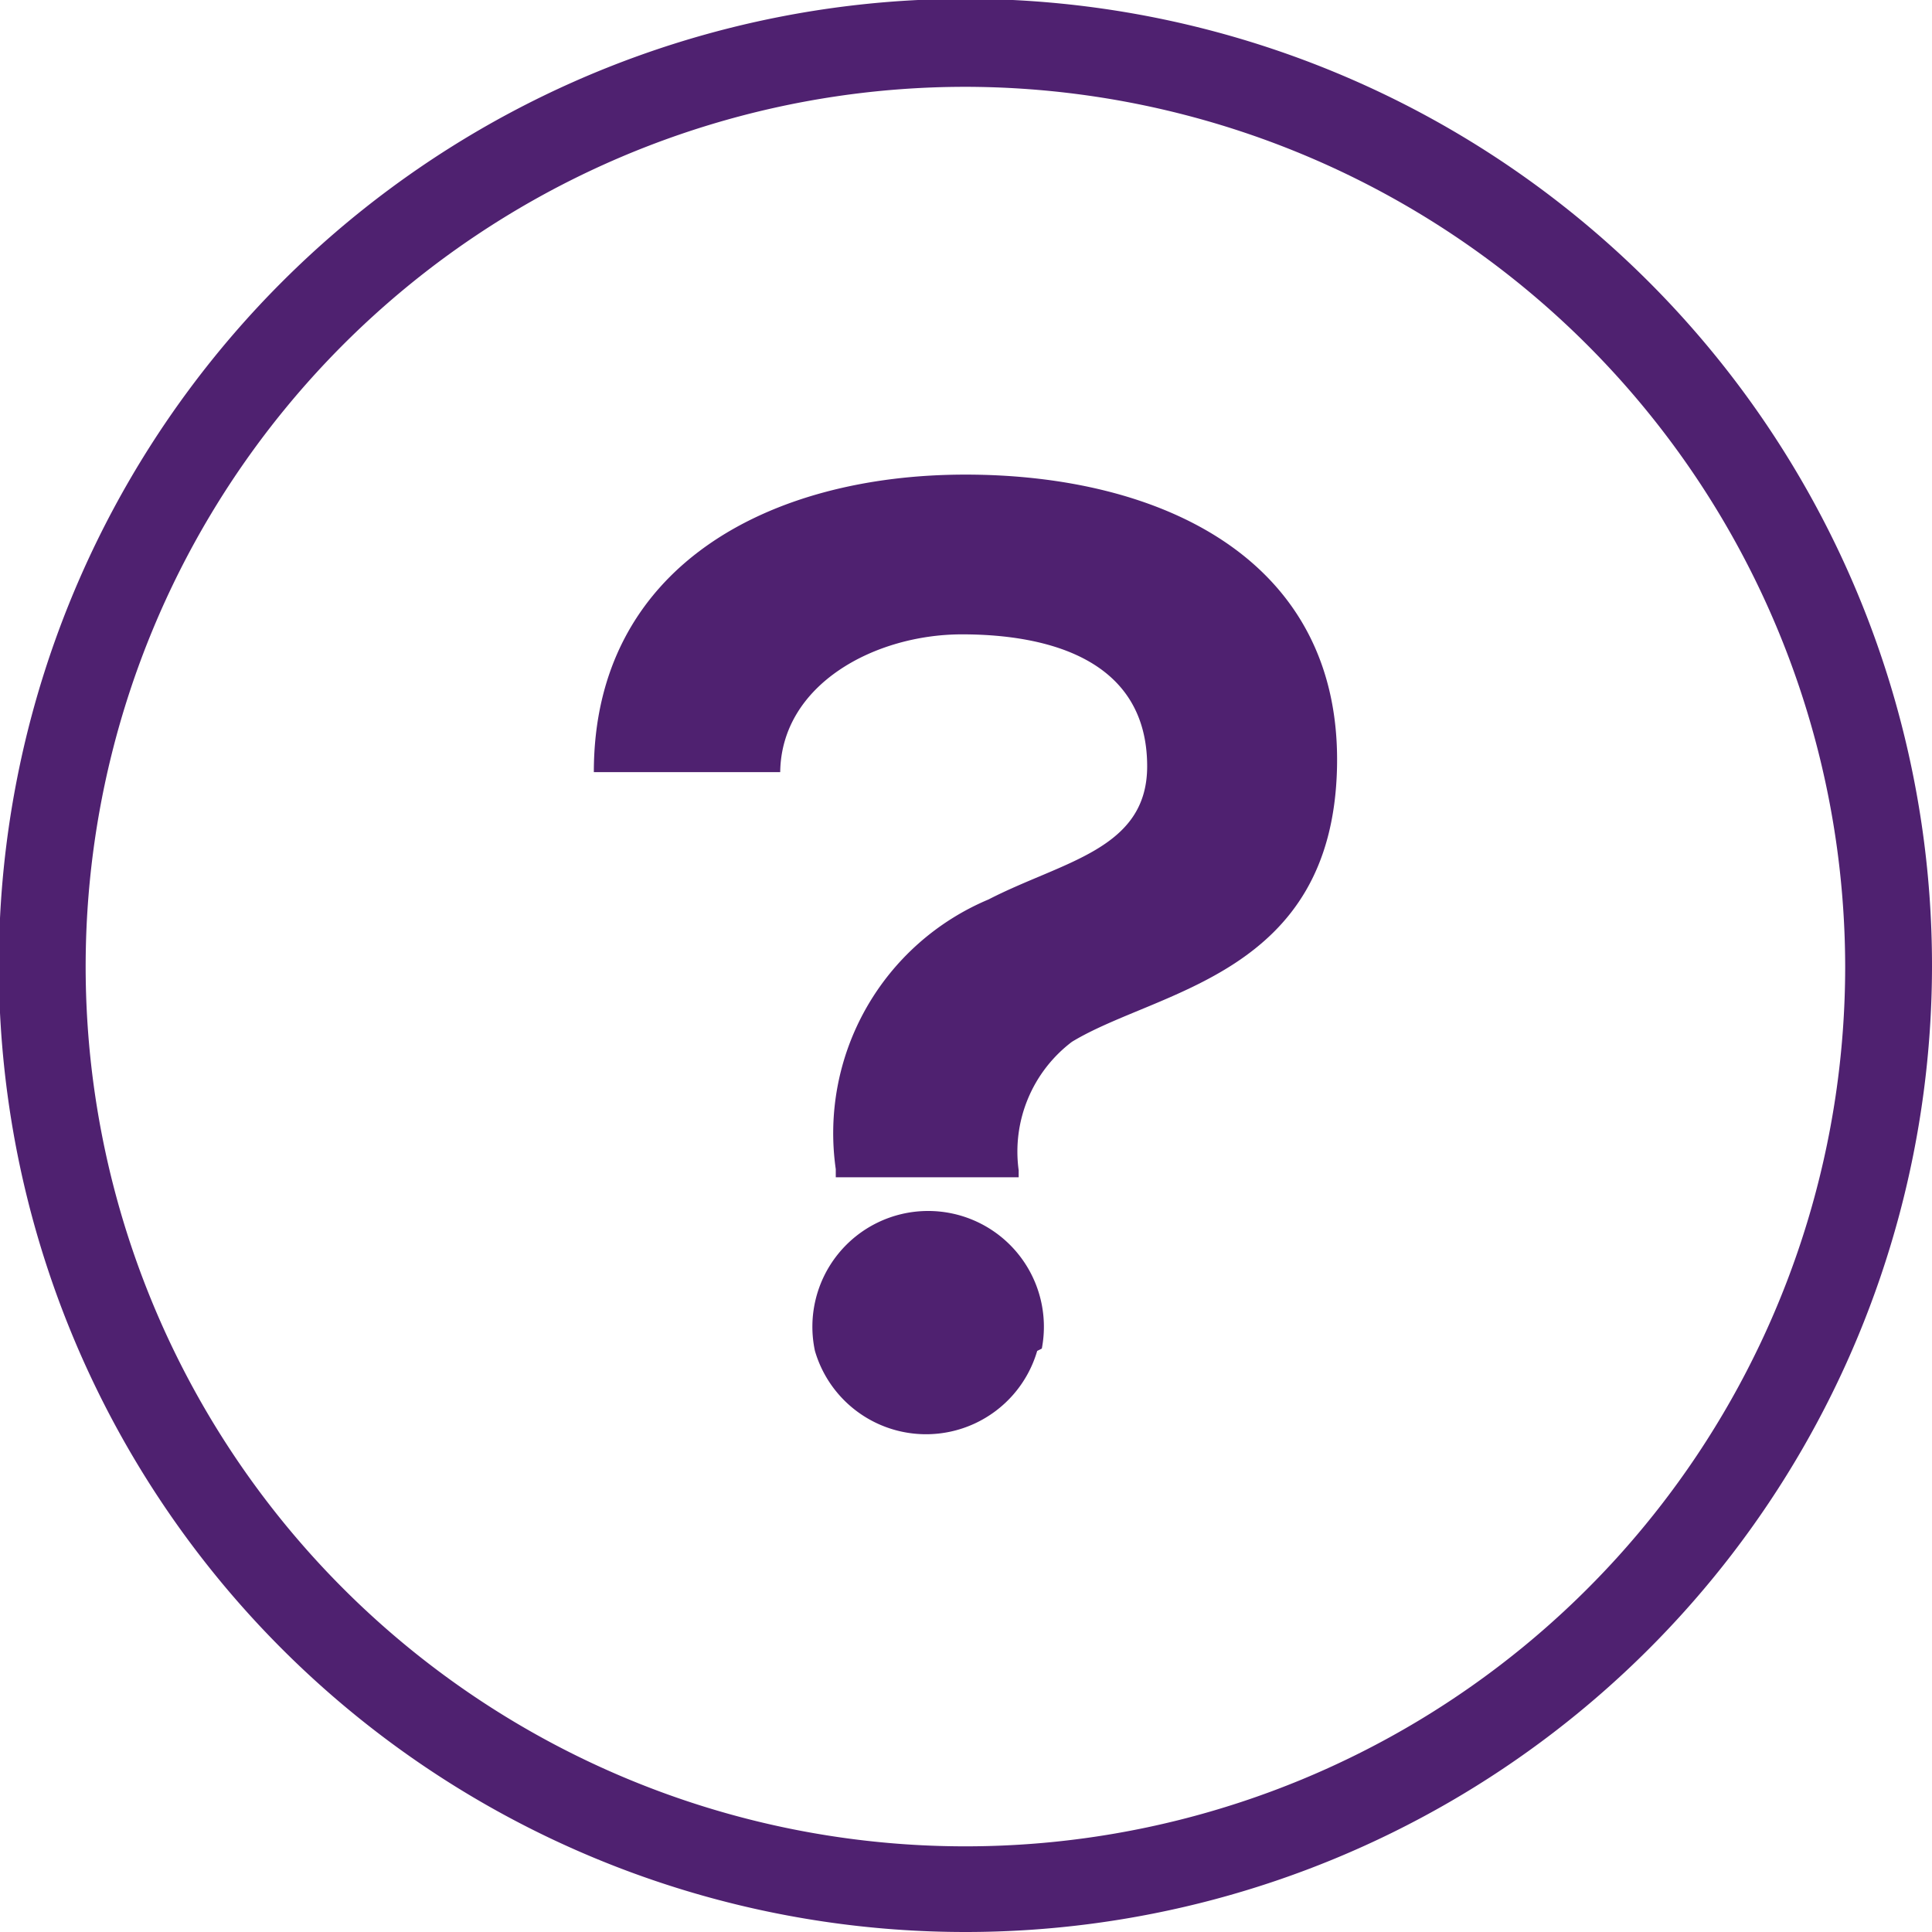 <svg id="Layer_1" data-name="Layer 1" xmlns="http://www.w3.org/2000/svg" viewBox="0 0 16.69 16.69"><defs><style>.cls-1{fill:#4f2170;}</style></defs><title>Mondelez_Eropanel_Sprite</title><path class="cls-1" d="M8.34,16.69a8.35,8.35,0,1,1,8.35-8.34A8.35,8.35,0,0,1,8.34,16.69ZM8.34.75a7.6,7.6,0,1,0,7.6,7.6A7.61,7.61,0,0,0,8.34.75Z"/><path class="cls-1" d="M5.13,6.67c0-1.78,1.52-2.57,3.21-2.57s3.25.73,3.21,2.53S10,8.55,9.26,9a1.19,1.19,0,0,0-.46,1.11v.06H7.22v-.07A2.19,2.19,0,0,1,8.54,7.77c.64-.33,1.37-.43,1.37-1.15,0-.92-.85-1.14-1.6-1.14s-1.56.43-1.57,1.19Zm3.83,5a1,1,0,0,1-1.92,0A1,1,0,1,1,9,11.65Z"/></svg>